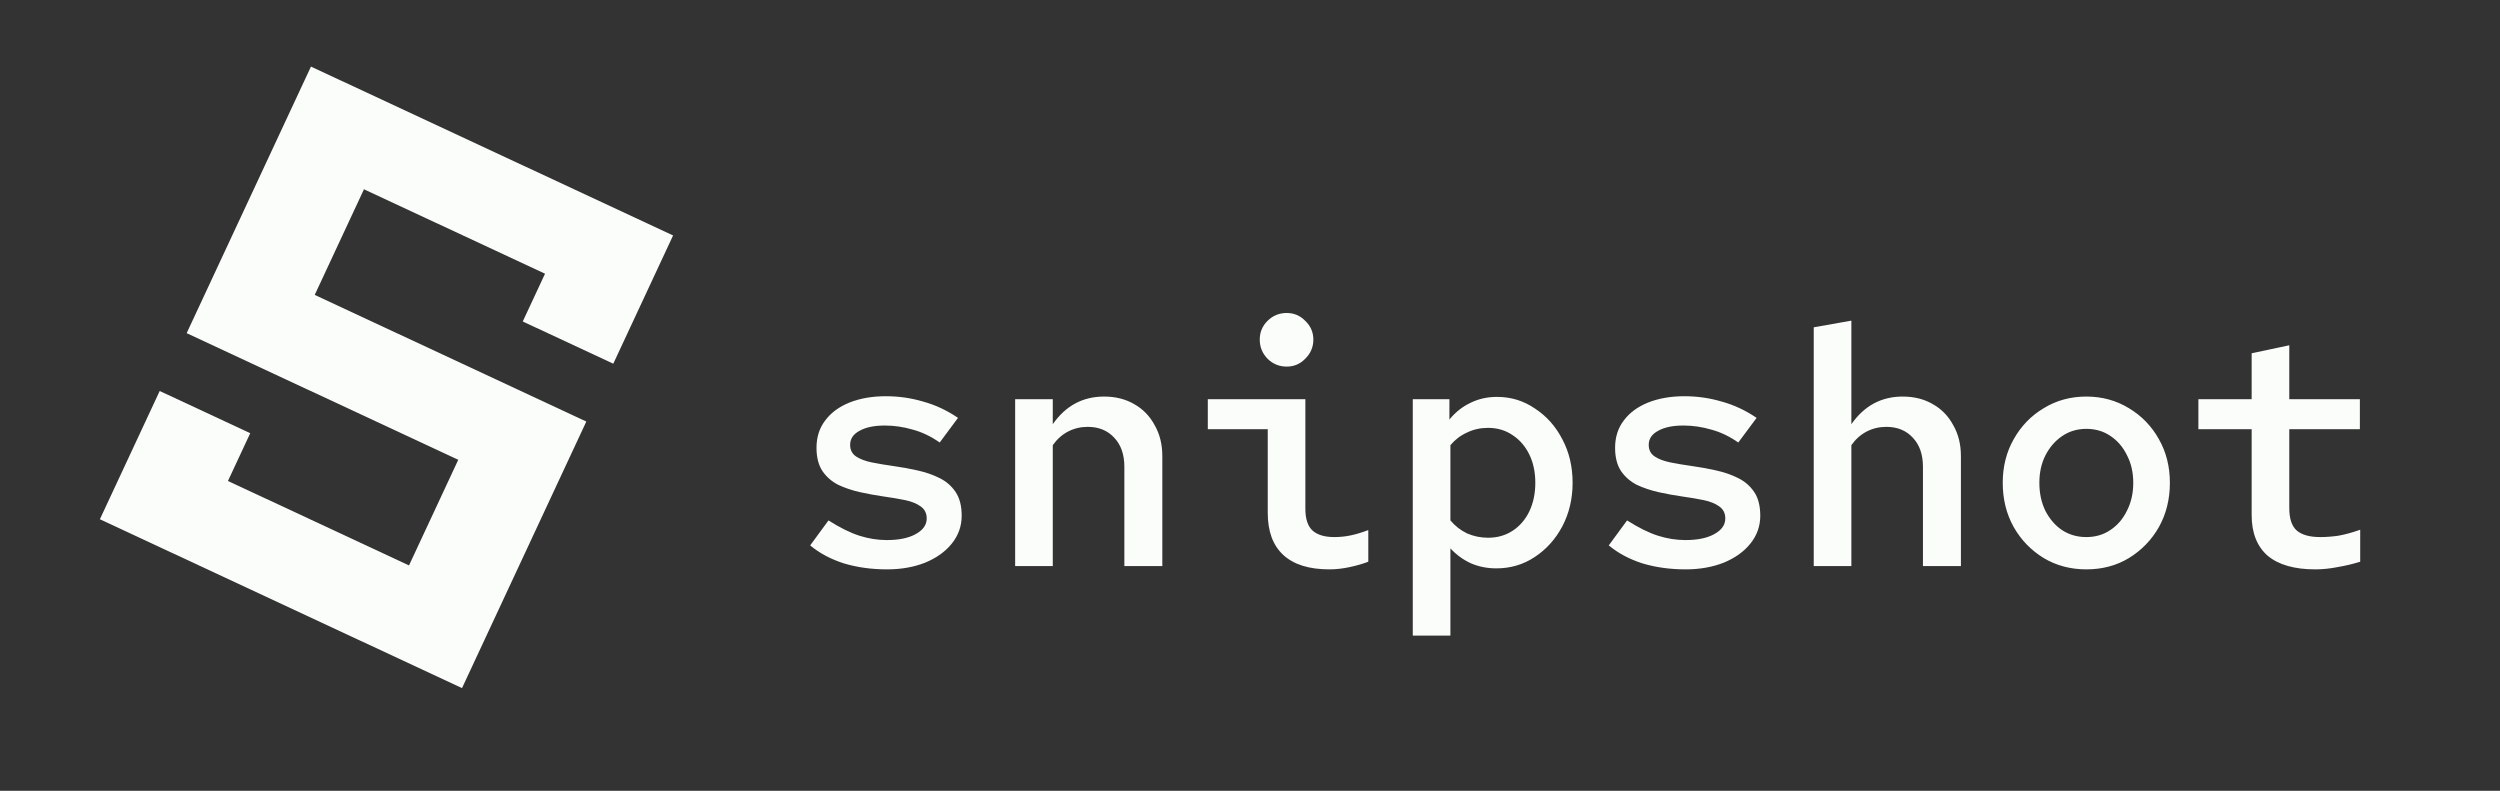 <svg width="901" height="285" viewBox="0 0 901 285" fill="none" xmlns="http://www.w3.org/2000/svg">
<rect x="0" y="0" width="901" height="285" fill="#333333" stroke="none"/>
<path d="M319.708 205.2C314.108 205.2 308.908 204.48 304.108 203.04C299.388 201.52 295.348 199.36 291.988 196.56L298.588 187.56C302.748 190.2 306.468 192.04 309.748 193.08C313.028 194.12 316.308 194.64 319.588 194.64C323.988 194.64 327.468 193.92 330.028 192.48C332.668 191.04 333.988 189.16 333.988 186.84C333.988 185 333.268 183.56 331.828 182.52C330.388 181.48 328.508 180.72 326.188 180.24C323.868 179.76 321.268 179.32 318.388 178.92C315.588 178.52 312.748 178 309.868 177.36C307.068 176.72 304.468 175.84 302.068 174.72C299.748 173.52 297.868 171.88 296.428 169.8C294.988 167.64 294.268 164.84 294.268 161.4C294.268 157.56 295.308 154.28 297.388 151.56C299.468 148.76 302.388 146.6 306.148 145.08C309.988 143.56 314.348 142.8 319.228 142.8C323.868 142.8 328.348 143.44 332.668 144.72C337.068 145.92 341.268 147.88 345.268 150.6L338.668 159.48C335.468 157.24 332.188 155.68 328.828 154.8C325.548 153.84 322.228 153.36 318.868 153.36C315.028 153.36 311.988 154 309.748 155.28C307.508 156.48 306.388 158.16 306.388 160.32C306.388 162.16 307.108 163.56 308.548 164.52C309.988 165.48 311.908 166.2 314.308 166.68C316.708 167.16 319.348 167.6 322.228 168C325.108 168.4 327.948 168.92 330.748 169.56C333.628 170.2 336.268 171.12 338.668 172.32C341.068 173.52 342.988 175.2 344.428 177.36C345.868 179.52 346.588 182.36 346.588 185.88C346.588 189.64 345.388 193 342.988 195.96C340.668 198.84 337.468 201.12 333.388 202.8C329.308 204.4 324.748 205.2 319.708 205.2ZM365.861 204L365.861 143.88L379.421 143.88L379.421 152.88C384.061 146.24 390.221 142.92 397.901 142.92C402.061 142.92 405.701 143.84 408.821 145.68C411.941 147.44 414.381 149.96 416.141 153.24C417.981 156.44 418.901 160.16 418.901 164.4L418.901 204L405.221 204L405.221 168.24C405.221 163.84 404.021 160.36 401.621 157.8C399.221 155.16 396.021 153.84 392.021 153.84C389.461 153.84 387.101 154.4 384.941 155.52C382.781 156.64 380.941 158.28 379.421 160.44L379.421 204L365.861 204ZM463.734 132.12C461.014 132.12 458.694 131.16 456.774 129.24C454.934 127.32 454.014 125.04 454.014 122.4C454.014 119.76 454.934 117.52 456.774 115.68C458.694 113.76 461.014 112.8 463.734 112.8C466.374 112.8 468.614 113.76 470.454 115.68C472.374 117.52 473.334 119.76 473.334 122.4C473.334 125.04 472.374 127.32 470.454 129.24C468.614 131.16 466.374 132.12 463.734 132.12ZM479.094 205.2C471.814 205.2 466.294 203.48 462.534 200.04C458.774 196.6 456.894 191.52 456.894 184.8L456.894 154.68L435.294 154.68L435.294 143.88L470.454 143.88L470.454 183.36C470.454 186.96 471.294 189.56 472.974 191.16C474.734 192.76 477.374 193.56 480.894 193.56C482.894 193.56 484.854 193.36 486.774 192.96C488.694 192.56 490.814 191.92 493.134 191.04L493.134 202.44C491.294 203.16 489.094 203.8 486.534 204.36C483.974 204.92 481.494 205.2 479.094 205.2ZM509.167 229.08L509.167 143.88L522.367 143.88L522.367 151.2C524.527 148.56 527.047 146.56 529.927 145.2C532.807 143.76 536.007 143.04 539.527 143.04C544.567 143.04 549.127 144.44 553.207 147.24C557.367 149.96 560.647 153.64 563.047 158.28C565.527 162.92 566.767 168.16 566.767 174C566.767 179.76 565.527 185 563.047 189.72C560.567 194.36 557.247 198.04 553.087 200.76C549.007 203.48 544.407 204.84 539.287 204.84C536.007 204.84 532.967 204.24 530.167 203.04C527.367 201.76 524.887 199.96 522.727 197.64L522.727 229.08L509.167 229.08ZM536.287 193.8C539.647 193.8 542.607 192.96 545.167 191.28C547.727 189.6 549.727 187.28 551.167 184.32C552.607 181.28 553.327 177.84 553.327 174C553.327 170.16 552.607 166.76 551.167 163.8C549.727 160.84 547.727 158.52 545.167 156.84C542.607 155.08 539.647 154.2 536.287 154.2C533.567 154.2 531.047 154.76 528.727 155.88C526.407 156.92 524.407 158.44 522.727 160.44L522.727 187.56C524.407 189.56 526.407 191.12 528.727 192.24C531.127 193.28 533.647 193.8 536.287 193.8ZM607.52 205.2C601.92 205.2 596.72 204.48 591.92 203.04C587.2 201.52 583.16 199.36 579.8 196.56L586.4 187.56C590.56 190.2 594.28 192.04 597.56 193.08C600.84 194.12 604.12 194.64 607.4 194.64C611.8 194.64 615.28 193.92 617.84 192.48C620.48 191.04 621.8 189.16 621.8 186.84C621.8 185 621.08 183.56 619.64 182.52C618.2 181.48 616.32 180.72 614 180.24C611.68 179.76 609.08 179.32 606.2 178.92C603.4 178.52 600.56 178 597.68 177.36C594.88 176.72 592.28 175.84 589.88 174.72C587.56 173.52 585.68 171.88 584.24 169.8C582.8 167.64 582.08 164.84 582.08 161.4C582.08 157.56 583.12 154.28 585.2 151.56C587.28 148.76 590.2 146.6 593.96 145.08C597.8 143.56 602.16 142.8 607.04 142.8C611.68 142.8 616.16 143.44 620.48 144.72C624.88 145.92 629.08 147.88 633.08 150.6L626.48 159.48C623.28 157.24 620 155.68 616.64 154.8C613.36 153.84 610.04 153.36 606.68 153.36C602.84 153.36 599.8 154 597.56 155.28C595.32 156.48 594.2 158.16 594.2 160.32C594.2 162.16 594.92 163.56 596.36 164.52C597.8 165.48 599.72 166.2 602.12 166.68C604.52 167.16 607.16 167.6 610.04 168C612.92 168.4 615.76 168.92 618.56 169.56C621.44 170.2 624.08 171.12 626.48 172.32C628.88 173.52 630.8 175.2 632.24 177.36C633.68 179.52 634.4 182.36 634.4 185.88C634.4 189.64 633.2 193 630.8 195.96C628.48 198.84 625.28 201.12 621.2 202.8C617.12 204.4 612.56 205.2 607.52 205.2ZM653.673 204L653.673 117.96L667.233 115.56L667.233 152.88C671.873 146.24 678.033 142.92 685.713 142.92C689.873 142.92 693.513 143.84 696.633 145.68C699.753 147.44 702.193 149.96 703.953 153.24C705.793 156.44 706.713 160.16 706.713 164.4L706.713 204L693.033 204L693.033 168.24C693.033 163.84 691.833 160.36 689.433 157.8C687.033 155.16 683.833 153.84 679.833 153.84C677.273 153.84 674.913 154.4 672.753 155.52C670.593 156.64 668.753 158.28 667.233 160.44L667.233 204L653.673 204ZM751.906 205.2C746.226 205.2 741.106 203.84 736.546 201.12C731.986 198.32 728.386 194.6 725.746 189.96C723.106 185.24 721.786 179.92 721.786 174C721.786 168.16 723.106 162.92 725.746 158.28C728.386 153.56 731.986 149.84 736.546 147.12C741.106 144.32 746.226 142.92 751.906 142.92C757.586 142.92 762.706 144.32 767.266 147.12C771.826 149.84 775.426 153.56 778.066 158.28C780.706 162.92 782.026 168.16 782.026 174C782.026 179.92 780.706 185.24 778.066 189.96C775.426 194.6 771.826 198.32 767.266 201.12C762.786 203.84 757.666 205.2 751.906 205.2ZM751.906 193.56C755.186 193.56 758.066 192.72 760.546 191.04C763.106 189.36 765.106 187.04 766.546 184.08C768.066 181.12 768.826 177.76 768.826 174C768.826 170.24 768.066 166.92 766.546 164.04C765.106 161.08 763.106 158.76 760.546 157.08C758.066 155.4 755.186 154.56 751.906 154.56C748.626 154.56 745.706 155.44 743.146 157.2C740.666 158.88 738.666 161.2 737.146 164.16C735.706 167.04 734.986 170.32 734.986 174C734.986 177.76 735.706 181.12 737.146 184.08C738.666 187.04 740.666 189.36 743.146 191.04C745.706 192.72 748.626 193.56 751.906 193.56ZM834.419 205.2C826.899 205.2 821.179 203.56 817.259 200.28C813.419 196.92 811.499 192.04 811.499 185.64L811.499 154.68L792.299 154.68L792.299 143.88L811.499 143.88L811.499 127.32L825.059 124.44L825.059 143.88L850.499 143.88L850.499 154.68L825.059 154.68L825.059 183.12C825.059 186.88 825.939 189.56 827.699 191.16C829.539 192.76 832.379 193.56 836.219 193.56C838.299 193.56 840.459 193.4 842.699 193.08C845.019 192.68 847.659 191.96 850.619 190.92L850.619 202.44C848.059 203.24 845.379 203.88 842.579 204.36C839.779 204.92 837.059 205.2 834.419 205.2Z" fill="#FAFDFA"/>
<path d="M242.58 84.857L112.071 24L67.274 120.069L165.155 165.711L147.405 203.776L82.151 173.348L90.181 156.128L57.553 140.914L36 187.135L166.508 247.992L211.306 151.924L113.425 106.281L131.175 68.216L196.429 98.645L188.399 115.864L221.026 131.079L242.58 84.857Z" fill="#FAFDFA"/>
</svg>
